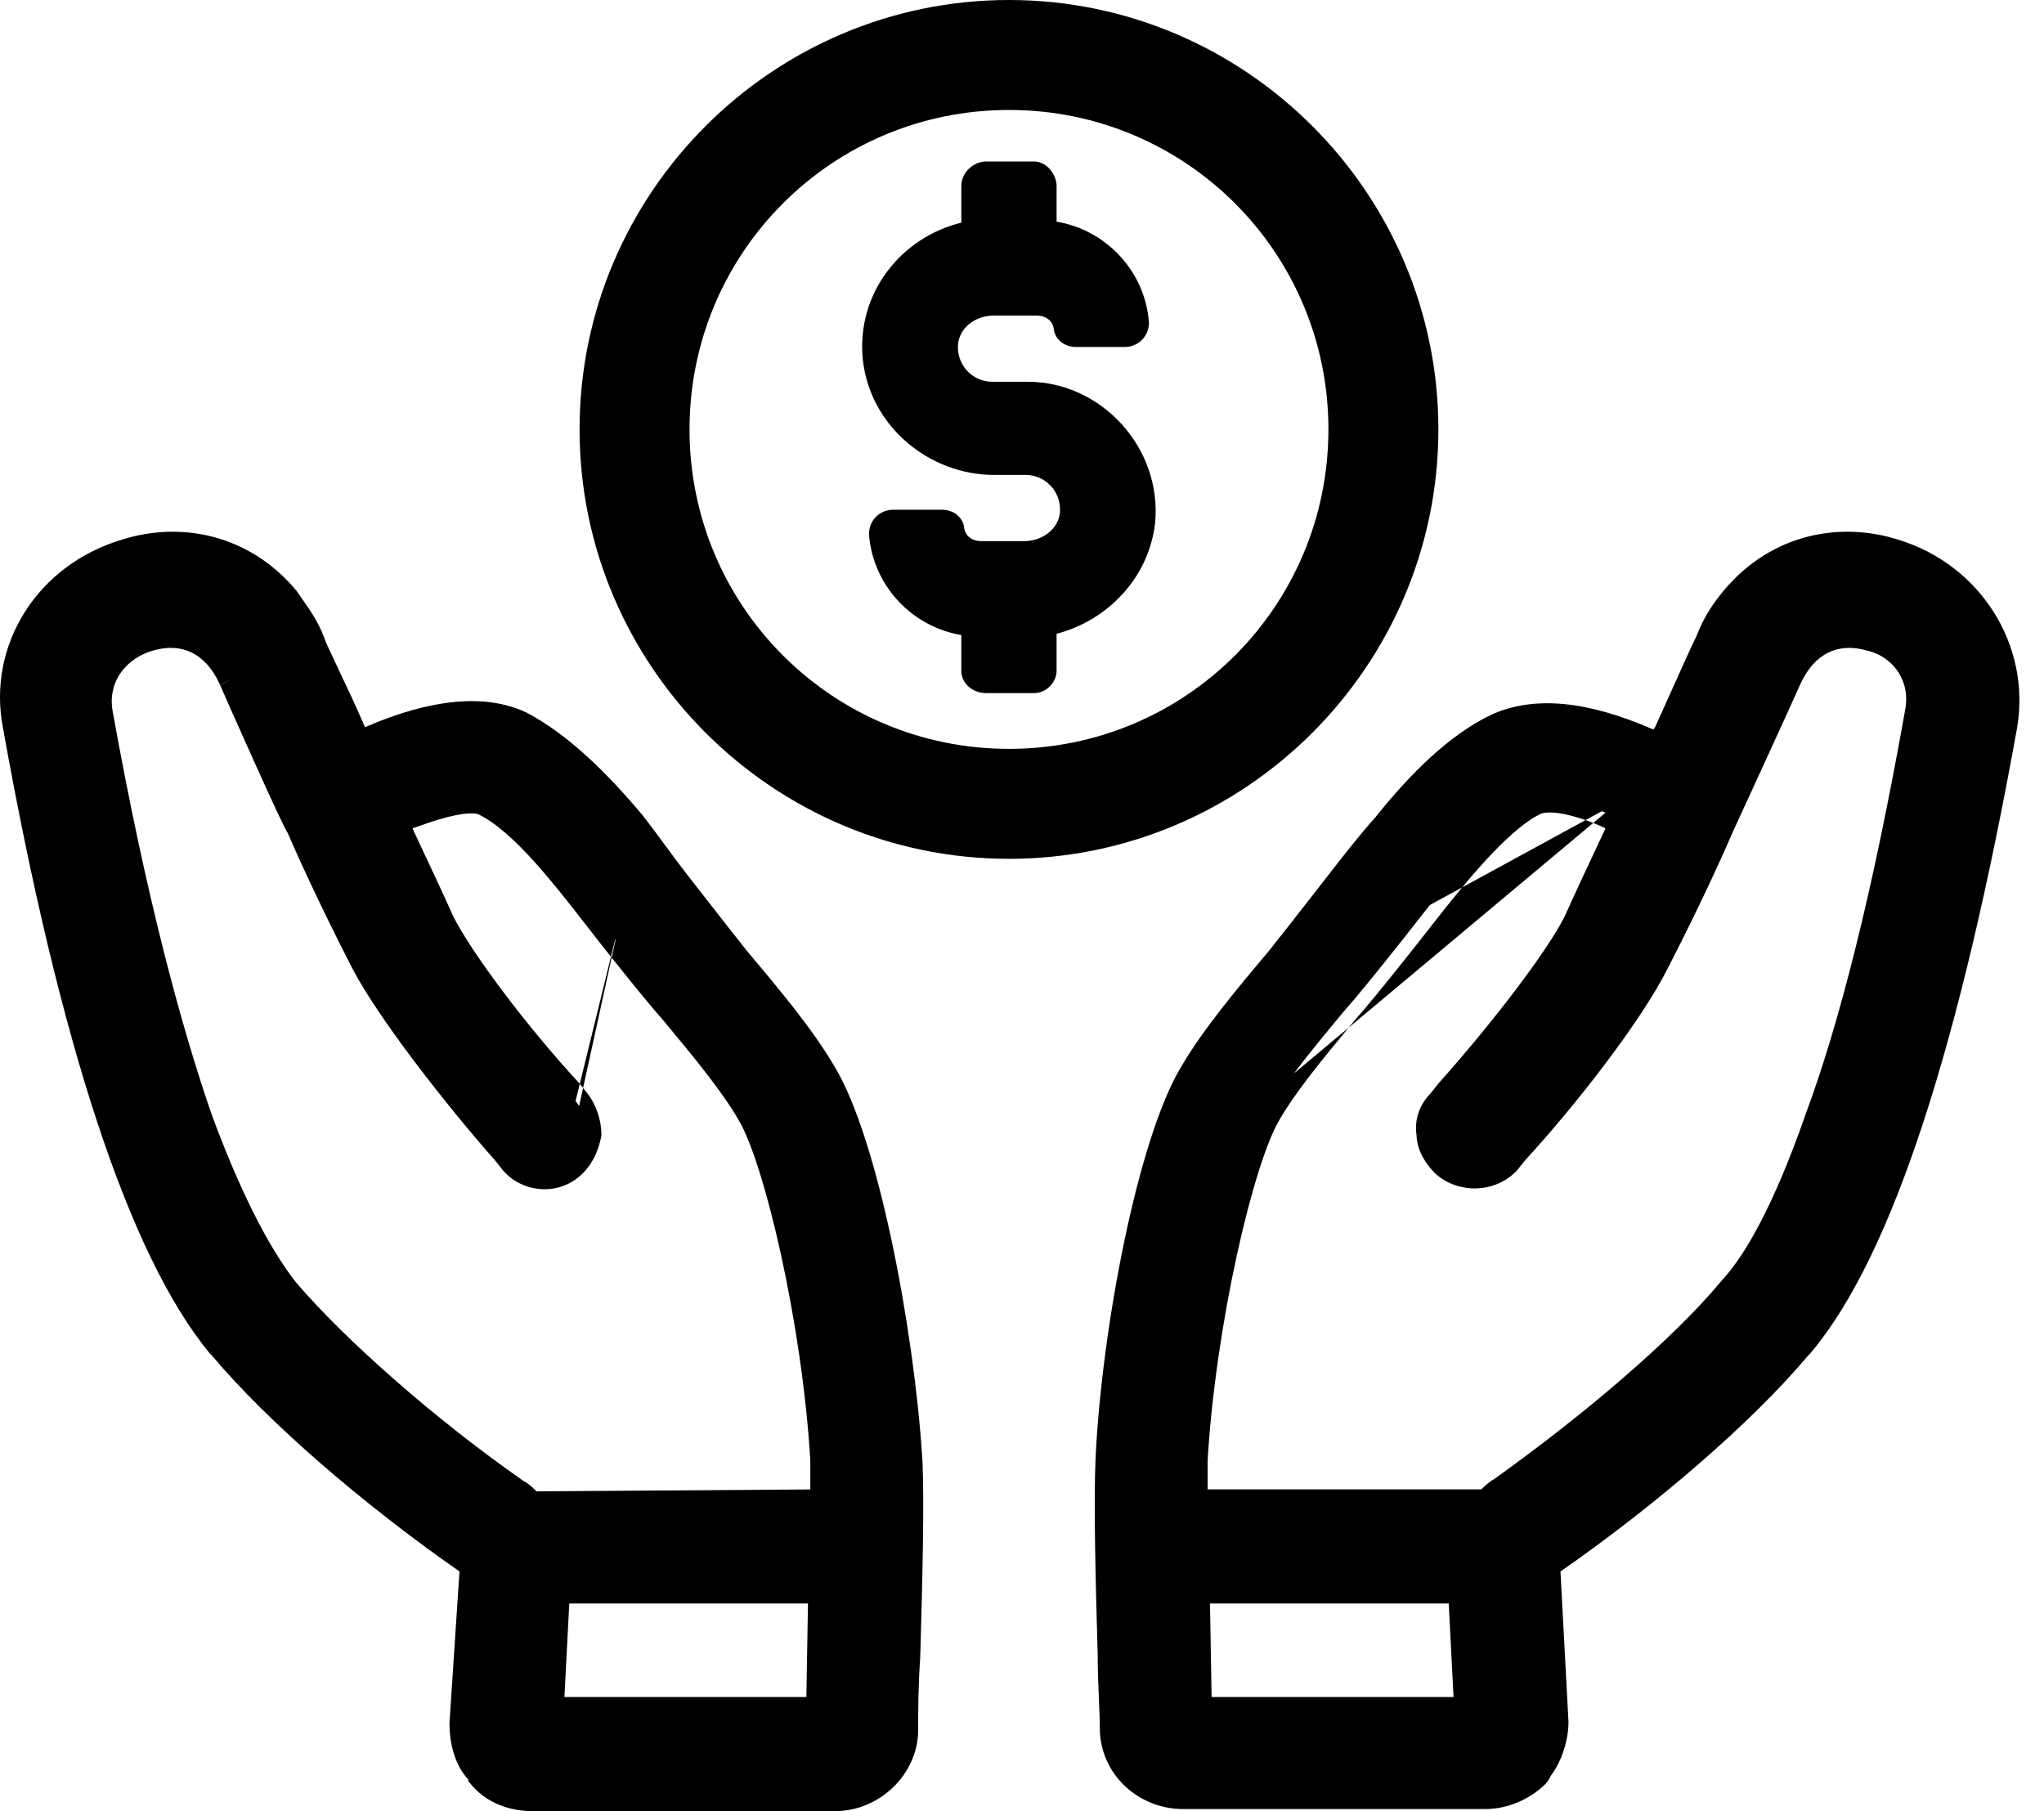 <svg viewBox="0 0 79 70" fill="none" xmlns="http://www.w3.org/2000/svg">
                    <path fill-rule="evenodd" clip-rule="evenodd" d="M38.997 0C29.859 0 22.4 7.459 22.4 16.596C22.4 25.734 29.859 33.193 38.997 33.193C48.134 33.194 55.593 25.734 55.593 16.596C55.593 7.459 48.134 0 38.997 0ZM26.65 16.597C26.65 9.763 32.163 4.25 38.997 4.25C45.831 4.25 51.343 9.763 51.343 16.596C51.343 23.431 45.831 28.943 38.997 28.943C32.163 28.943 26.65 23.431 26.65 16.597ZM38.105 6.242C37.865 6.242 37.641 6.35 37.483 6.489C37.314 6.636 37.155 6.877 37.155 7.192V8.607C34.845 9.164 33.09 11.319 33.347 13.894L33.348 13.898C33.623 16.463 35.9 18.356 38.429 18.356H39.645C40.389 18.356 41.023 18.986 40.967 19.797C40.913 20.421 40.323 20.916 39.563 20.916H37.942C37.542 20.916 37.315 20.691 37.268 20.433C37.25 20.168 37.101 19.969 36.926 19.852C36.756 19.739 36.563 19.701 36.402 19.701H34.537C34.292 19.701 34.045 19.785 33.859 19.971C33.672 20.158 33.586 20.405 33.586 20.65L33.59 20.697C33.761 22.66 35.26 24.227 37.155 24.544V25.92C37.155 26.459 37.644 26.788 38.105 26.788H39.969C40.227 26.788 40.44 26.664 40.577 26.527C40.714 26.39 40.837 26.177 40.837 25.92V24.495C42.797 23.985 44.389 22.353 44.644 20.229L44.645 20.215C44.919 17.302 42.56 14.755 39.726 14.755H38.348C37.603 14.755 36.969 14.125 37.026 13.315C37.079 12.691 37.669 12.195 38.429 12.195H40.051C40.45 12.195 40.677 12.42 40.724 12.679C40.742 12.944 40.892 13.143 41.066 13.259C41.236 13.372 41.429 13.411 41.59 13.411H43.455C43.7 13.411 43.947 13.327 44.134 13.14C44.32 12.954 44.407 12.707 44.407 12.461L44.403 12.414C44.232 10.452 42.732 8.884 40.837 8.567V7.192C40.837 6.958 40.734 6.745 40.627 6.602C40.532 6.475 40.31 6.242 39.969 6.242H38.105ZM73.372 20.86C71.163 20.155 68.493 20.598 66.632 22.813C66.205 23.325 65.846 23.859 65.576 24.567C65.372 24.98 64.924 25.978 64.393 27.161L64.393 27.162C64.258 27.461 64.119 27.771 63.977 28.088L63.908 28.191L63.838 28.167C61.357 27.096 59.324 26.875 57.666 27.611L57.654 27.617C56.002 28.399 54.482 29.935 53.174 31.568C52.518 32.306 51.945 33.044 51.383 33.766L51.376 33.775L50.446 34.969C49.941 35.615 49.358 36.359 49.035 36.762C47.748 38.291 46.502 39.783 45.665 41.206C44.802 42.63 44.039 45.183 43.461 47.94C42.878 50.721 42.469 53.791 42.346 56.295C42.264 58.023 42.345 61.205 42.426 63.95C42.426 64.527 42.447 65.061 42.467 65.536L42.474 65.691C42.491 66.107 42.507 66.468 42.507 66.78C42.507 68.561 43.988 69.919 45.726 69.919H57.401C58.281 69.919 59.148 69.532 59.732 68.948L59.735 68.945L59.739 68.941L59.748 68.931L59.773 68.904C59.791 68.882 59.815 68.852 59.84 68.814C59.861 68.784 59.897 68.726 59.926 68.649C60.37 68.062 60.621 67.258 60.621 66.537L60.312 60.737C64.054 58.133 67.732 54.951 69.882 52.393L69.947 52.33L69.977 52.295C71.585 50.391 73.031 47.372 74.345 43.347C75.663 39.312 76.864 34.218 77.961 28.124L77.962 28.117C78.495 24.921 76.541 21.83 73.372 20.86ZM11.443 22.814C9.582 20.599 6.914 20.155 4.705 20.86C1.459 21.828 -0.507 24.919 0.114 28.128C1.211 34.262 2.433 39.355 3.761 43.379C5.086 47.395 6.53 50.389 8.093 52.29L8.11 52.311L8.193 52.393C10.342 54.95 14.019 58.131 17.759 60.735L17.373 66.582V66.618C17.373 67.303 17.534 68.158 18.103 68.785V68.846L18.234 68.999C18.851 69.719 19.751 70 20.593 70H32.267C34.016 70 35.487 68.551 35.487 66.861C35.487 66.132 35.487 65.176 35.567 64.062L35.567 64.04C35.648 61.293 35.731 58.024 35.648 56.375L35.647 56.367C35.483 53.827 35.054 50.74 34.461 47.95C33.874 45.184 33.11 42.632 32.248 41.207C31.411 39.784 30.165 38.291 28.878 36.763C28.555 36.359 27.972 35.615 27.467 34.969L26.536 33.775C26.257 33.417 25.977 33.036 25.693 32.65L25.668 32.616C25.393 32.243 25.113 31.864 24.833 31.503L24.819 31.488C23.512 29.935 21.998 28.408 20.36 27.546L20.338 27.535C18.749 26.787 16.619 27.018 14.133 28.095L14.108 28.108C13.743 27.258 13.379 26.49 13.088 25.879L13.087 25.875C12.783 25.237 12.583 24.815 12.516 24.613L12.509 24.594C12.293 24.02 11.953 23.538 11.68 23.151C11.607 23.048 11.539 22.951 11.479 22.862L11.462 22.837L11.443 22.814ZM5.91 25.145C6.488 24.975 6.994 25.017 7.412 25.223C7.832 25.429 8.217 25.826 8.5 26.462C8.627 26.758 9.255 28.175 9.861 29.518C10.165 30.193 10.466 30.852 10.695 31.343C10.81 31.587 10.908 31.794 10.982 31.942C11.018 32.014 11.052 32.079 11.08 32.129C11.09 32.147 11.104 32.172 11.121 32.197C11.402 32.849 12.286 34.843 13.624 37.44C14.628 39.364 17.254 42.722 19.122 44.835L19.437 45.23L19.453 45.248C20.217 46.121 21.635 46.238 22.517 45.356C22.941 44.932 23.139 44.414 23.234 43.943L23.244 43.89V43.836C23.244 43.313 23.044 42.712 22.73 42.294L22.536 42.049L23.64 37.011C23.771 37.175 23.917 37.358 24.071 37.55C24.603 38.212 25.236 38.989 25.614 39.41C26.837 40.878 27.933 42.214 28.552 43.296L28.556 43.303C29.034 44.111 29.648 46.037 30.186 48.493C30.717 50.918 31.157 53.782 31.318 56.419V57.566L20.734 57.64L20.718 57.623C20.574 57.479 20.444 57.349 20.226 57.234C16.782 54.827 13.351 51.792 11.447 49.572C10.603 48.495 9.495 46.608 8.214 43.166C7.01 39.715 5.639 34.639 4.347 27.451C4.161 26.257 4.96 25.416 5.906 25.146L5.91 25.145ZM23.613 36.977C23.525 36.867 23.445 36.766 23.376 36.678L23.163 36.409L23.085 36.31C22.949 36.136 22.809 35.956 22.669 35.776C22.051 34.98 21.399 34.142 20.734 33.396C19.923 32.486 19.15 31.782 18.461 31.459C18.357 31.435 18.196 31.427 17.975 31.451C17.74 31.476 17.476 31.532 17.207 31.604C16.801 31.712 16.43 31.844 16.154 31.942C16.076 31.969 16.006 31.994 15.945 32.015L15.981 32.101C16.624 33.467 17.191 34.68 17.517 35.415C18.218 36.81 20.361 39.675 22.37 41.845L22.397 41.874L22.409 41.889L22.245 42.556L22.296 42.62C22.326 42.66 22.355 42.703 22.383 42.747L22.536 42.049L22.409 41.889L23.613 36.977ZM23.777 36.306L23.613 36.977C23.622 36.988 23.631 36.999 23.64 37.011L23.791 36.324C23.786 36.318 23.782 36.312 23.777 36.306ZM8.5 26.462C8.501 26.463 8.501 26.464 8.502 26.465L8.999 26.244L8.499 26.458C8.499 26.459 8.5 26.46 8.5 26.462ZM69.573 26.463C69.857 25.826 70.243 25.429 70.663 25.223C71.08 25.018 71.586 24.976 72.164 25.146L72.196 25.154C73.02 25.343 73.834 26.162 73.646 27.37C72.352 34.649 71.062 39.638 69.781 43.08L69.778 43.09C68.569 46.555 67.463 48.496 66.567 49.467L66.548 49.489C64.653 51.779 61.146 54.736 57.762 57.156C57.539 57.279 57.346 57.472 57.273 57.545L57.259 57.559L57.256 57.562H46.675V56.419C46.836 53.781 47.277 50.918 47.808 48.493C48.346 46.037 48.96 44.111 49.438 43.303L49.441 43.296C50.016 42.291 51.003 41.067 52.121 39.721L61.578 31.806C61.769 31.882 61.924 31.952 62.022 32.001L62.049 32.014L62.012 32.101C61.369 33.468 60.803 34.681 60.476 35.416C59.776 36.808 57.636 39.59 55.616 41.852L55.291 42.259C54.882 42.68 54.655 43.233 54.749 43.883C54.767 44.477 55.114 44.997 55.475 45.358L55.502 45.381C56.359 46.131 57.739 46.133 58.596 45.275L58.618 45.254L58.948 44.84C60.903 42.721 63.447 39.445 64.453 37.435C65.832 34.758 66.727 32.726 66.978 32.141L68.181 29.522C68.794 28.184 69.445 26.761 69.573 26.463ZM61.282 31.696C61.387 31.733 61.486 31.77 61.578 31.806L62.049 31.412C62.006 31.393 61.96 31.374 61.911 31.353L61.282 31.696ZM56.512 34.297C56.013 34.897 55.526 35.521 55.068 36.106L54.91 36.308L54.831 36.409L54.618 36.678C54.439 36.904 54.193 37.214 53.923 37.55C53.391 38.212 52.758 38.989 52.38 39.41C52.293 39.514 52.206 39.618 52.121 39.721L50.006 41.491C50.58 40.728 51.261 39.904 51.97 39.053C52.7 38.242 54.483 35.972 54.483 35.972L54.643 35.768C54.844 35.511 55.051 35.246 55.264 34.978L56.512 34.297ZM56.512 34.297C56.768 33.989 57.028 33.686 57.288 33.398C58.118 32.478 58.901 31.765 59.562 31.446C59.658 31.412 59.815 31.391 60.039 31.407C60.266 31.422 60.524 31.472 60.787 31.543C60.958 31.589 61.126 31.642 61.282 31.696L56.512 34.297ZM21.815 65.588L22.002 61.974H31.228L31.166 65.588H21.815ZM46.828 65.588L46.766 61.974H55.993L56.179 65.588H46.828Z" fill="currentColor"></path>
                </svg>
